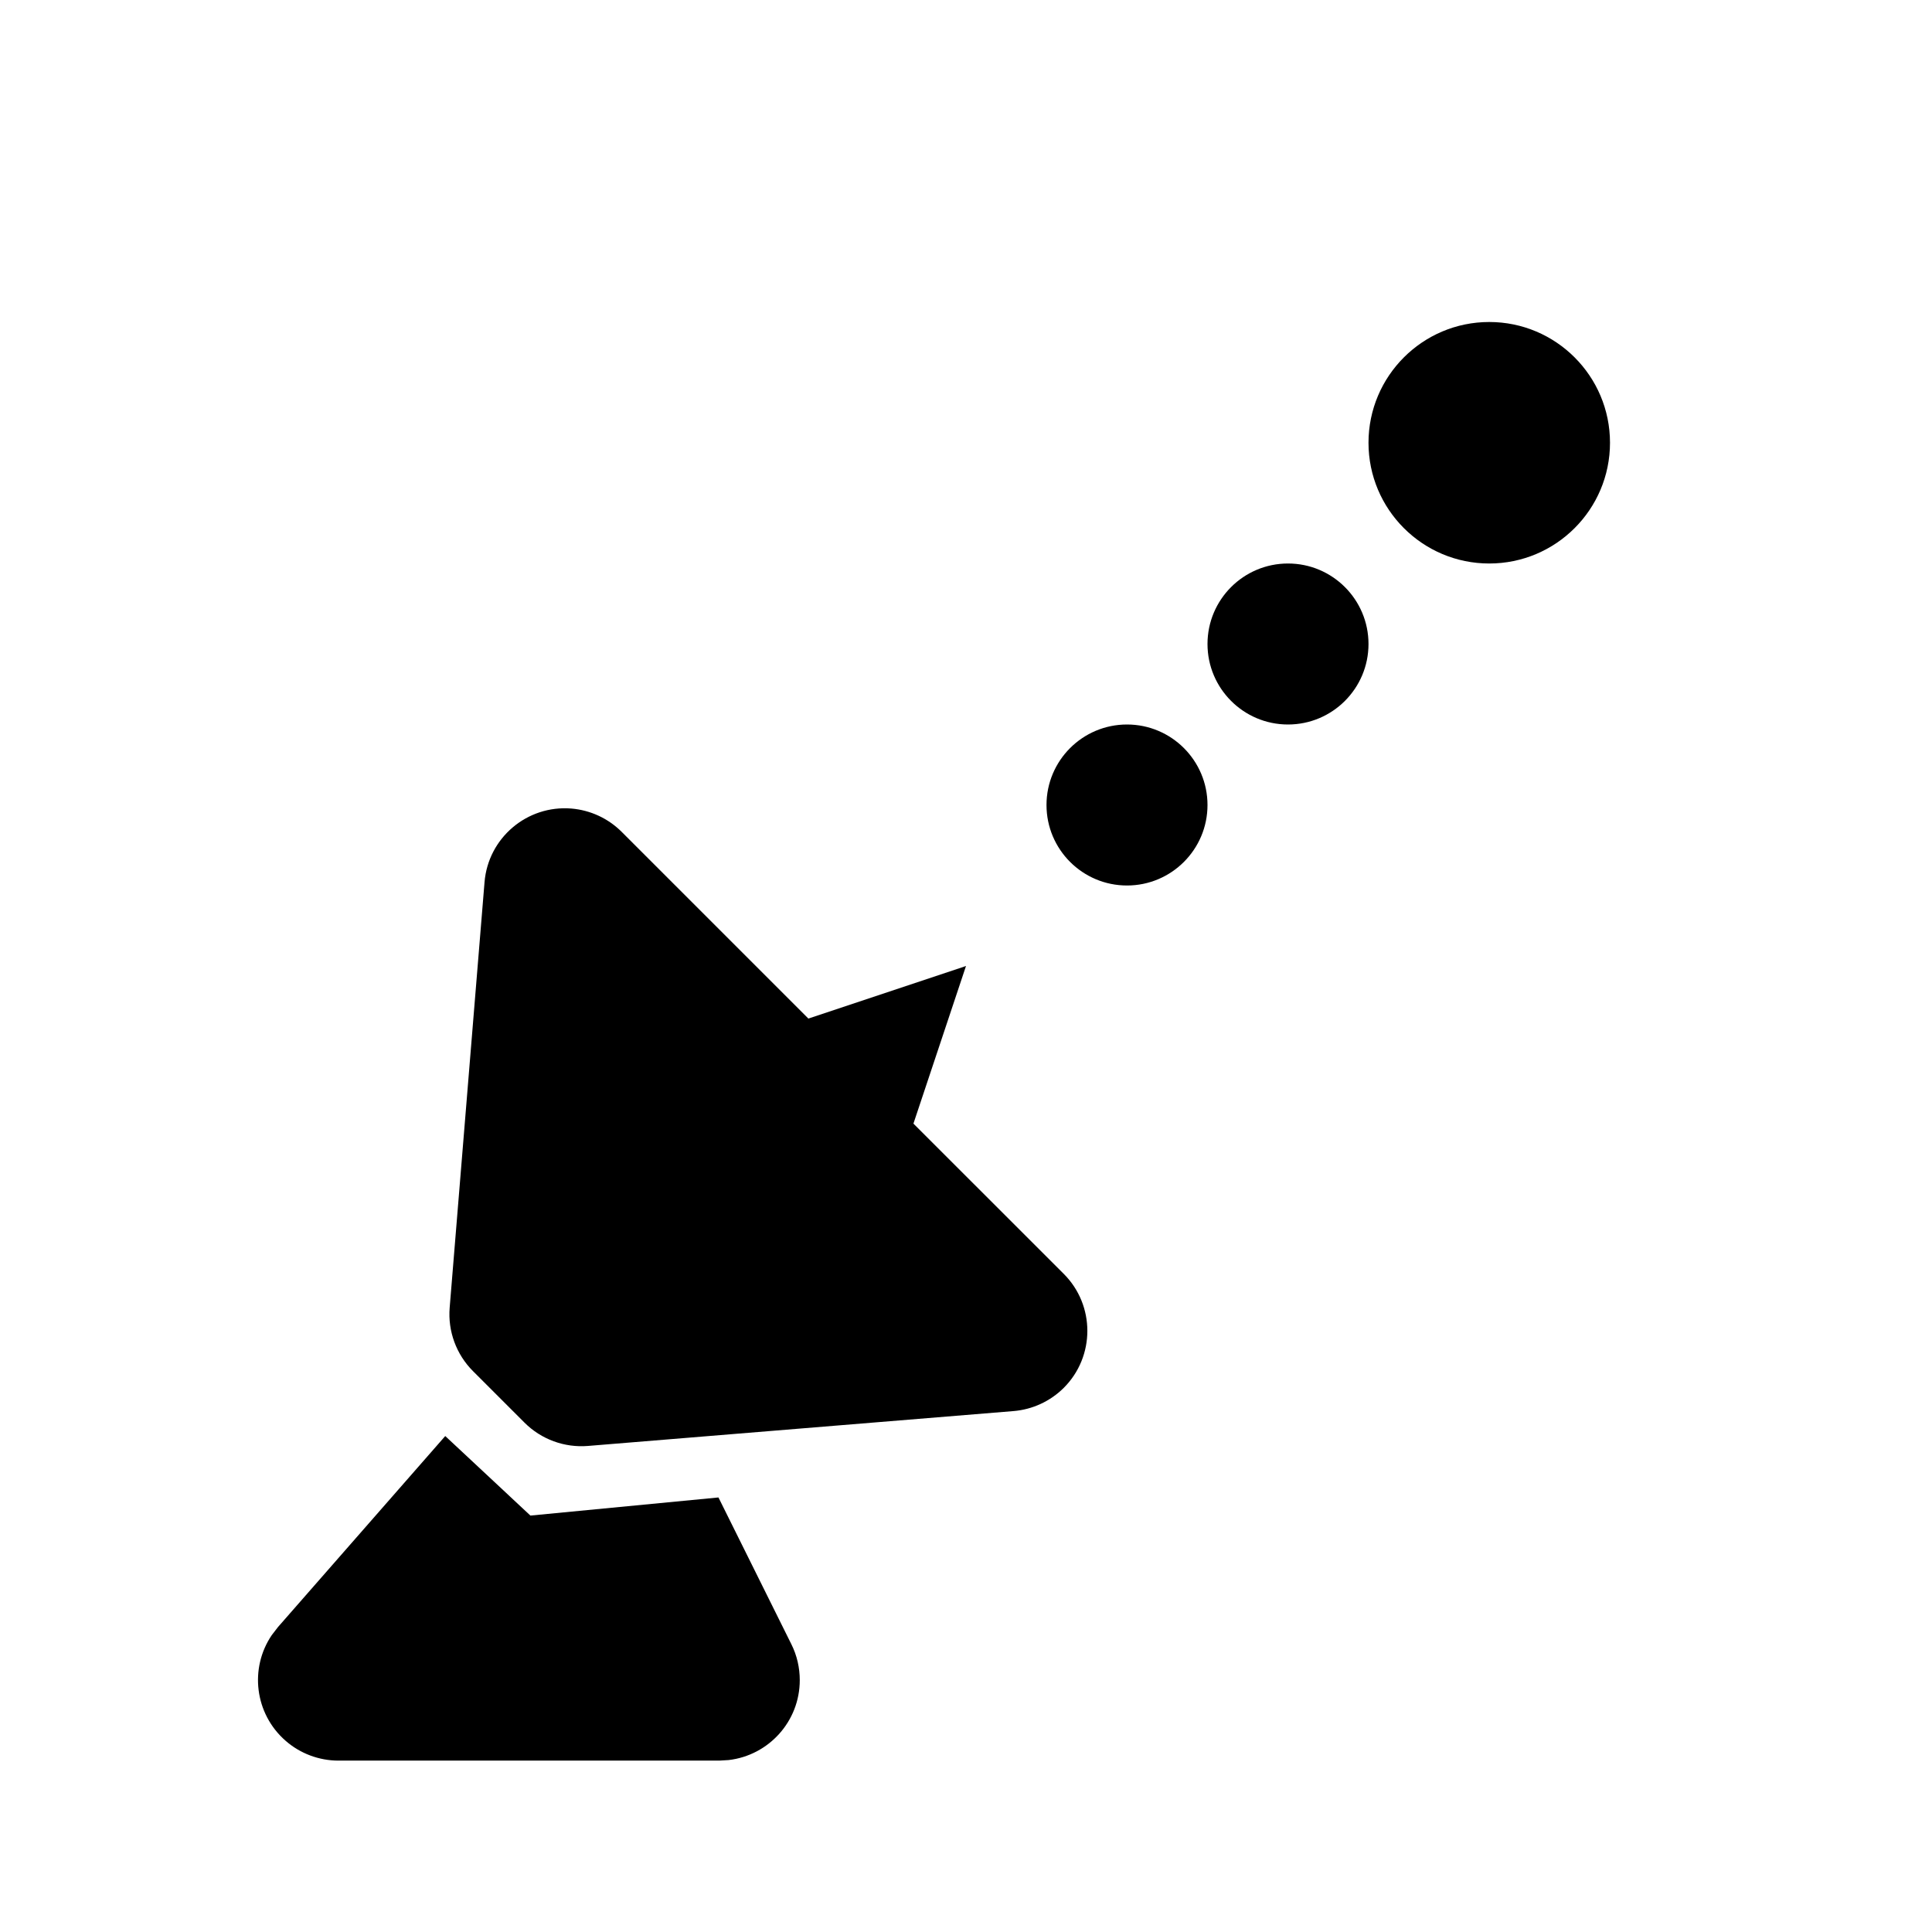 <svg width="24" height="24" viewBox="0 0 24 24" fill="none" xmlns="http://www.w3.org/2000/svg">
<path fill-rule="evenodd" clip-rule="evenodd" d="M5.531 17.839L6.589 18.827L8.925 18.602L9.831 20.426C9.9 20.564 9.935 20.717 9.935 20.871C9.935 21.384 9.549 21.806 9.052 21.864L8.935 21.871H4.205C3.963 21.871 3.728 21.783 3.546 21.623C3.163 21.287 3.097 20.723 3.376 20.312L3.453 20.212L5.531 17.839ZM7.098 10.044C7.334 10.064 7.555 10.166 7.723 10.334L10.042 12.653L12 12L11.347 13.958L13.215 15.825C13.605 16.216 13.605 16.849 13.215 17.24C13.047 17.407 12.825 17.51 12.589 17.529L7.304 17.962C7.012 17.986 6.723 17.88 6.516 17.673L5.876 17.033C5.668 16.825 5.562 16.537 5.586 16.244L6.019 10.959C6.064 10.409 6.547 9.999 7.098 10.044ZM14 9C14.552 9 15 9.448 15 10C15 10.552 14.552 11 14 11C13.448 11 13 10.552 13 10C13 9.448 13.448 9 14 9ZM16 7C16.552 7 17 7.448 17 8C17 8.552 16.552 9 16 9C15.448 9 15 8.552 15 8C15 7.448 15.448 7 16 7ZM18.5 4C19.328 4 20 4.672 20 5.5C20 6.328 19.328 7 18.5 7C17.672 7 17 6.328 17 5.5C17 4.672 17.672 4 18.5 4Z" fill="black"/>
</svg>
